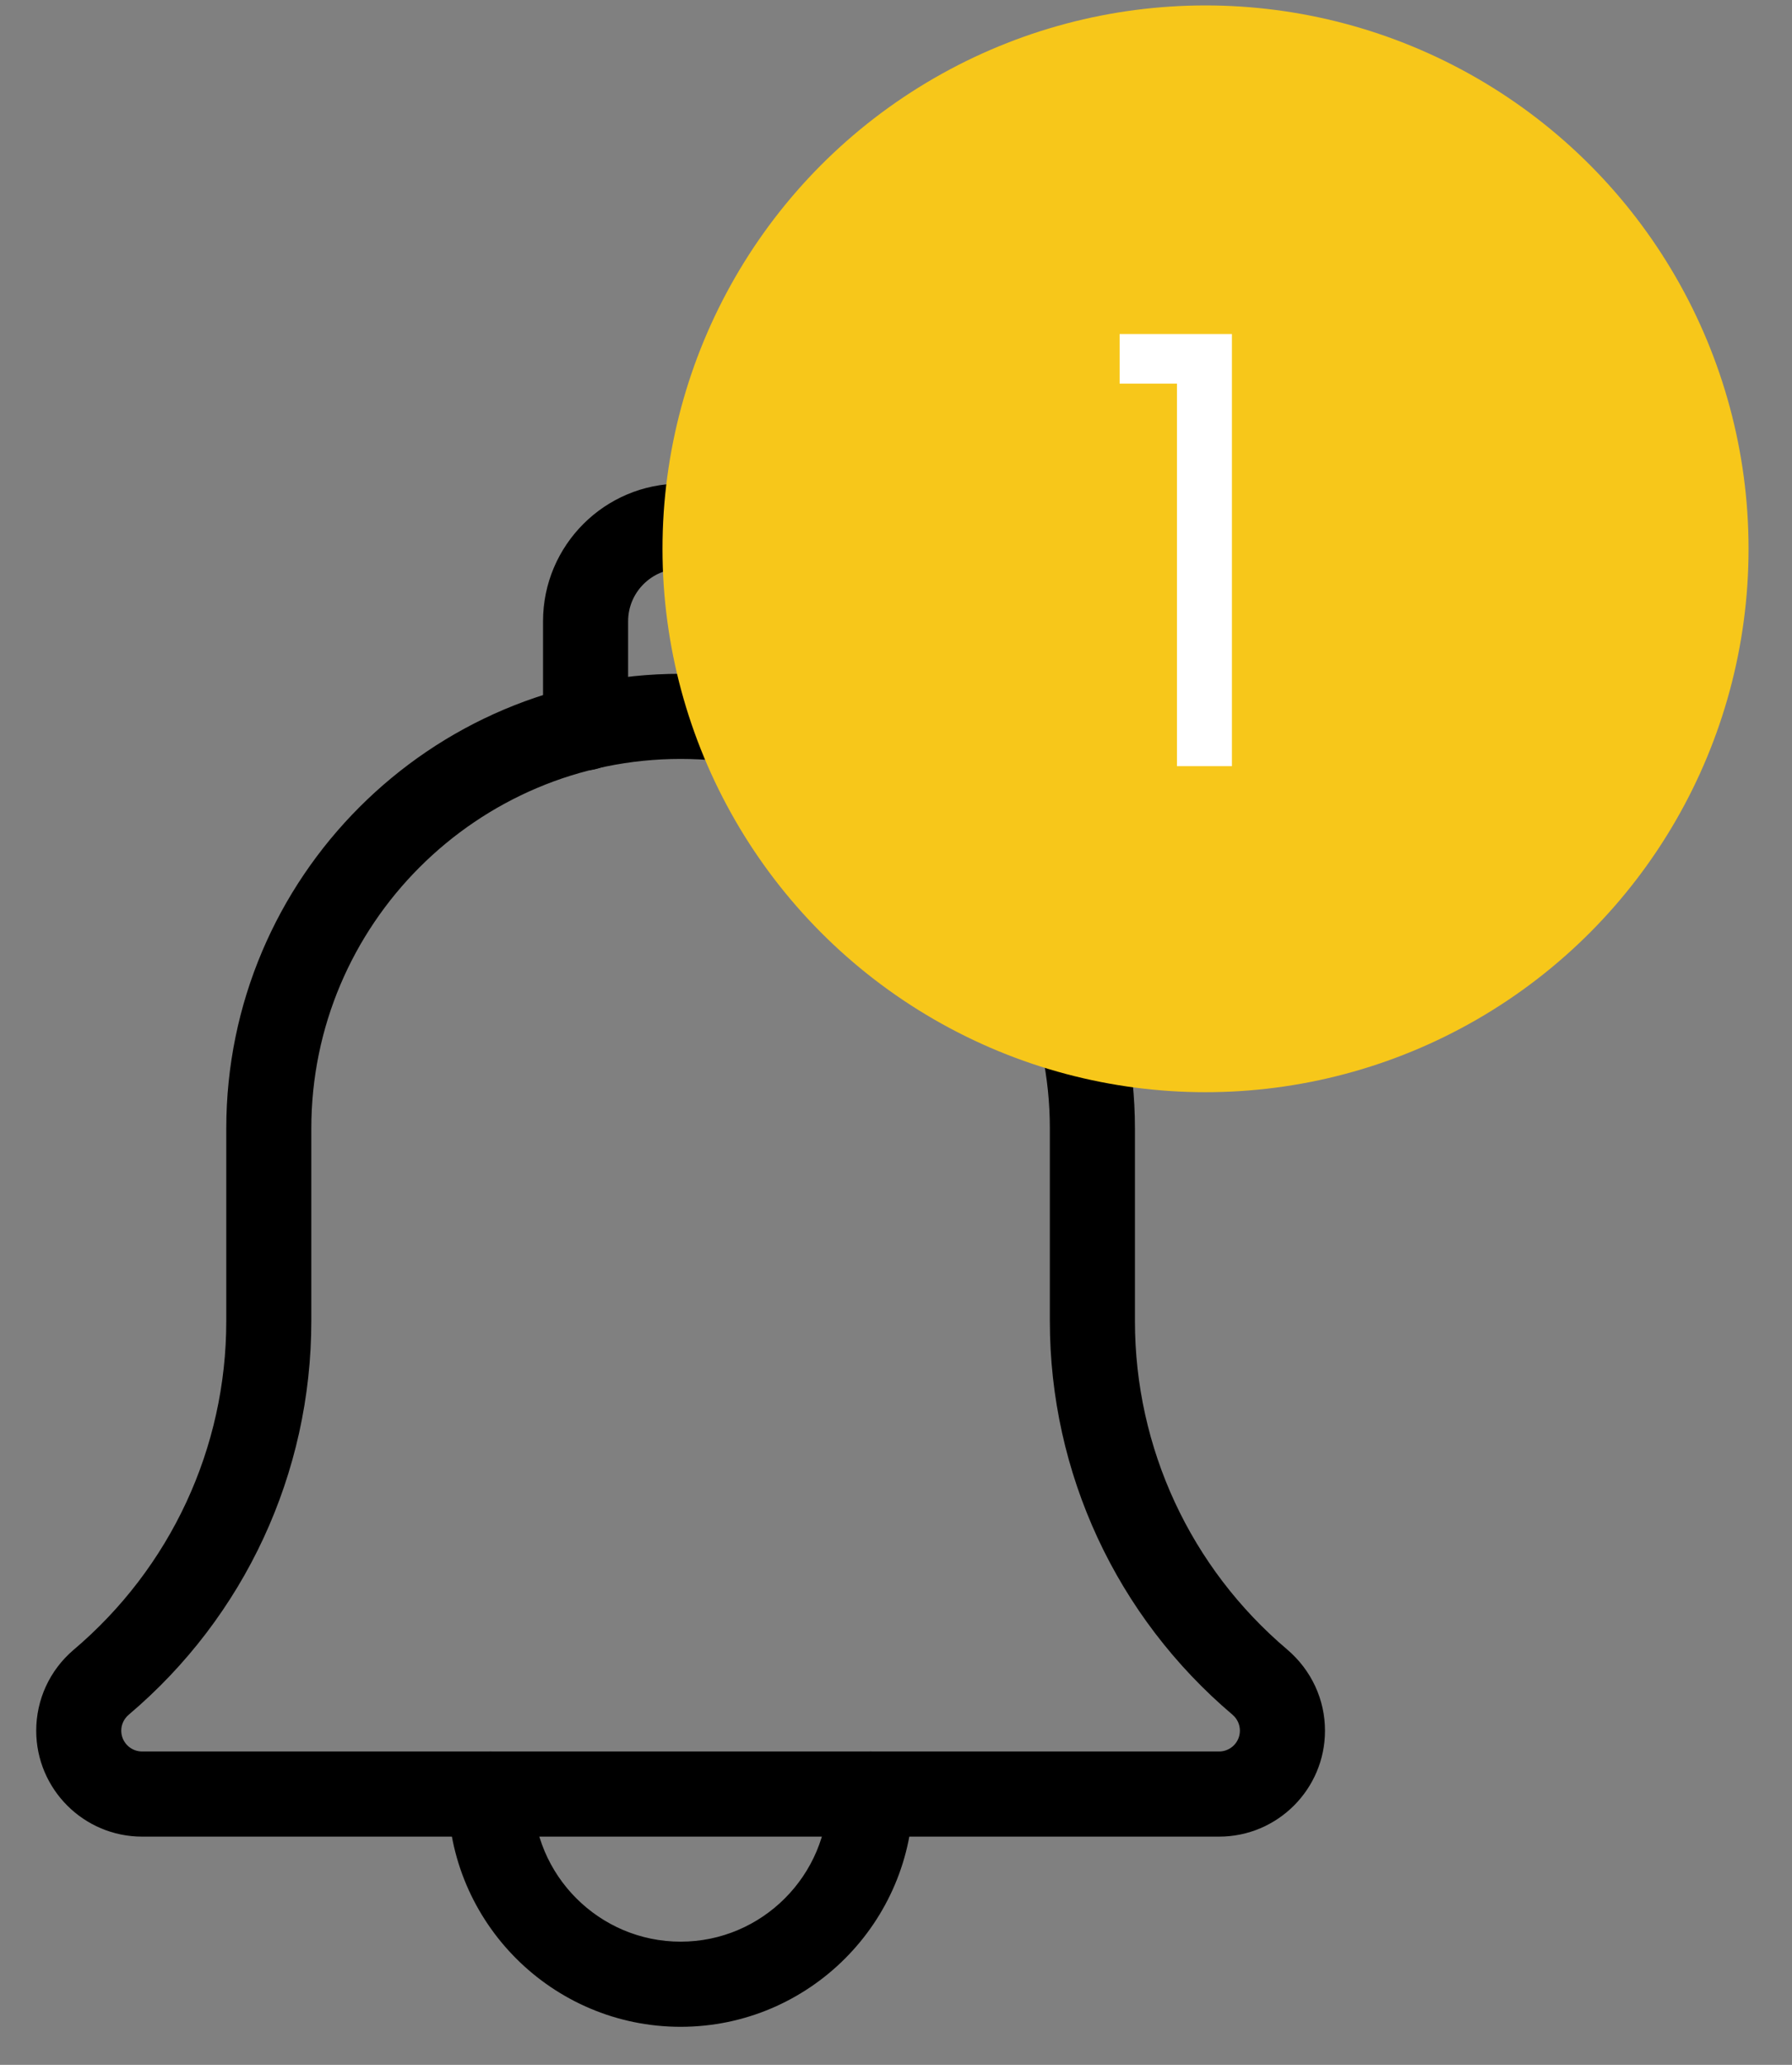 <svg width="33" height="38" viewBox="0 0 33 38" fill="none" xmlns="http://www.w3.org/2000/svg">
<rect x="0" y="0" width="33" height="38" fill="#808080" stroke="none"/>
<path fill-rule="evenodd" clip-rule="evenodd" d="M14.284 13.977C13.961 13.977 13.7 13.715 13.7 13.393V11.433C13.7 10.79 13.176 10.267 12.534 10.267C11.891 10.267 11.367 10.79 11.367 11.433V13.393C11.367 13.715 11.105 13.977 10.784 13.977C10.461 13.977 10.2 13.716 10.2 13.393V11.433C10.2 10.146 11.247 9.1 12.534 9.1C13.82 9.1 14.867 10.146 14.867 11.433V13.393C14.867 13.716 14.605 13.977 14.284 13.977Z" fill="black" stroke="black" stroke-width="0.4"/>
<path fill-rule="evenodd" clip-rule="evenodd" d="M12.534 37.1C10.282 37.1 8.45 35.268 8.45 33.017C8.45 32.695 8.712 32.433 9.034 32.433C9.356 32.433 9.617 32.695 9.617 33.017C9.617 34.624 10.926 35.933 12.534 35.933C14.141 35.933 15.45 34.624 15.45 33.017C15.45 32.695 15.711 32.433 16.034 32.433C16.355 32.433 16.617 32.695 16.617 33.017C16.617 35.268 14.785 37.1 12.534 37.1Z" fill="black" stroke="black" stroke-width="0.4"/>
<path fill-rule="evenodd" clip-rule="evenodd" d="M22.45 33.6H2.617C1.652 33.6 0.867 32.815 0.867 31.85C0.867 31.338 1.09 30.854 1.479 30.52C3.318 28.966 4.367 26.705 4.367 24.311V20.767C4.367 16.263 8.03 12.6 12.533 12.6C17.037 12.6 20.7 16.263 20.7 20.767V24.311C20.7 26.706 21.749 28.966 23.578 30.512C23.977 30.854 24.2 31.338 24.2 31.85C24.2 32.815 23.416 33.6 22.45 33.6ZM12.533 13.767C8.673 13.767 5.533 16.906 5.533 20.767V24.311C5.533 27.05 4.334 29.634 2.242 31.403C2.108 31.517 2.033 31.68 2.033 31.85C2.033 32.172 2.295 32.433 2.617 32.433H22.45C22.772 32.433 23.033 32.172 23.033 31.85C23.033 31.68 22.959 31.517 22.829 31.407C20.734 29.634 19.533 27.049 19.533 24.311V20.767C19.533 16.906 16.394 13.767 12.533 13.767V13.767Z" fill="black"/>
<path d="M1.479 30.52L1.35 30.367L1.349 30.368L1.479 30.52ZM23.578 30.512L23.708 30.36L23.707 30.359L23.578 30.512ZM12.533 13.767H12.733V13.567H12.533V13.767ZM2.242 31.403L2.113 31.25L2.112 31.251L2.242 31.403ZM22.829 31.407L22.959 31.255L22.958 31.254L22.829 31.407ZM12.533 13.767H12.333V13.967H12.533V13.767ZM22.45 33.4H2.617V33.8H22.45V33.4ZM2.617 33.4C1.762 33.4 1.067 32.704 1.067 31.85H0.667C0.667 32.925 1.541 33.8 2.617 33.8V33.4ZM1.067 31.85C1.067 31.396 1.264 30.968 1.609 30.672L1.349 30.368C0.915 30.74 0.667 31.279 0.667 31.85H1.067ZM1.608 30.673C3.492 29.081 4.567 26.764 4.567 24.311H4.167C4.167 26.646 3.144 28.851 1.35 30.367L1.608 30.673ZM4.567 24.311V20.767H4.167V24.311H4.567ZM4.567 20.767C4.567 16.374 8.14 12.8 12.533 12.8V12.4C7.92 12.4 4.167 16.153 4.167 20.767H4.567ZM12.533 12.8C16.926 12.8 20.5 16.374 20.5 20.767H20.9C20.9 16.153 17.147 12.4 12.533 12.4V12.8ZM20.5 20.767V24.311H20.9V20.767H20.5ZM20.5 24.311C20.5 26.765 21.575 29.081 23.449 30.665L23.707 30.359C21.923 28.851 20.9 26.647 20.9 24.311H20.5ZM23.448 30.664C23.803 30.968 24 31.397 24 31.85H24.4C24.4 31.279 24.151 30.739 23.708 30.36L23.448 30.664ZM24 31.85C24 32.705 23.305 33.4 22.45 33.4V33.8C23.527 33.8 24.4 32.925 24.4 31.85H24ZM12.533 13.567C8.562 13.567 5.333 16.796 5.333 20.767H5.733C5.733 17.017 8.783 13.967 12.533 13.967V13.567ZM5.333 20.767V24.311H5.733V20.767H5.333ZM5.333 24.311C5.333 26.991 4.16 29.52 2.113 31.25L2.371 31.556C4.508 29.749 5.733 27.109 5.733 24.311H5.333ZM2.112 31.251C1.934 31.403 1.833 31.62 1.833 31.85H2.233C2.233 31.739 2.281 31.632 2.372 31.555L2.112 31.251ZM1.833 31.85C1.833 32.282 2.184 32.633 2.617 32.633V32.233C2.405 32.233 2.233 32.062 2.233 31.85H1.833ZM2.617 32.633H22.45V32.233H2.617V32.633ZM22.45 32.633C22.882 32.633 23.233 32.282 23.233 31.85H22.833C22.833 32.062 22.661 32.233 22.45 32.233V32.633ZM23.233 31.85C23.233 31.621 23.133 31.404 22.959 31.255L22.699 31.559C22.784 31.631 22.833 31.738 22.833 31.85H23.233ZM22.958 31.254C20.908 29.52 19.733 26.99 19.733 24.311H19.333C19.333 27.108 20.56 29.749 22.7 31.559L22.958 31.254ZM19.733 24.311V20.767H19.333V24.311H19.733ZM19.733 20.767C19.733 16.796 16.504 13.567 12.533 13.567V13.967C16.283 13.967 19.333 17.017 19.333 20.767H19.733ZM12.733 13.767V13.767H12.333V13.767H12.733Z" fill="black"/>
<circle cx="22.2" cy="10.1" r="10" fill="#F7C71A"/>
<path d="M21.674 14.1H22.686V6.147H20.618V7.06H21.674V14.1Z" fill="white"/>
</svg>

